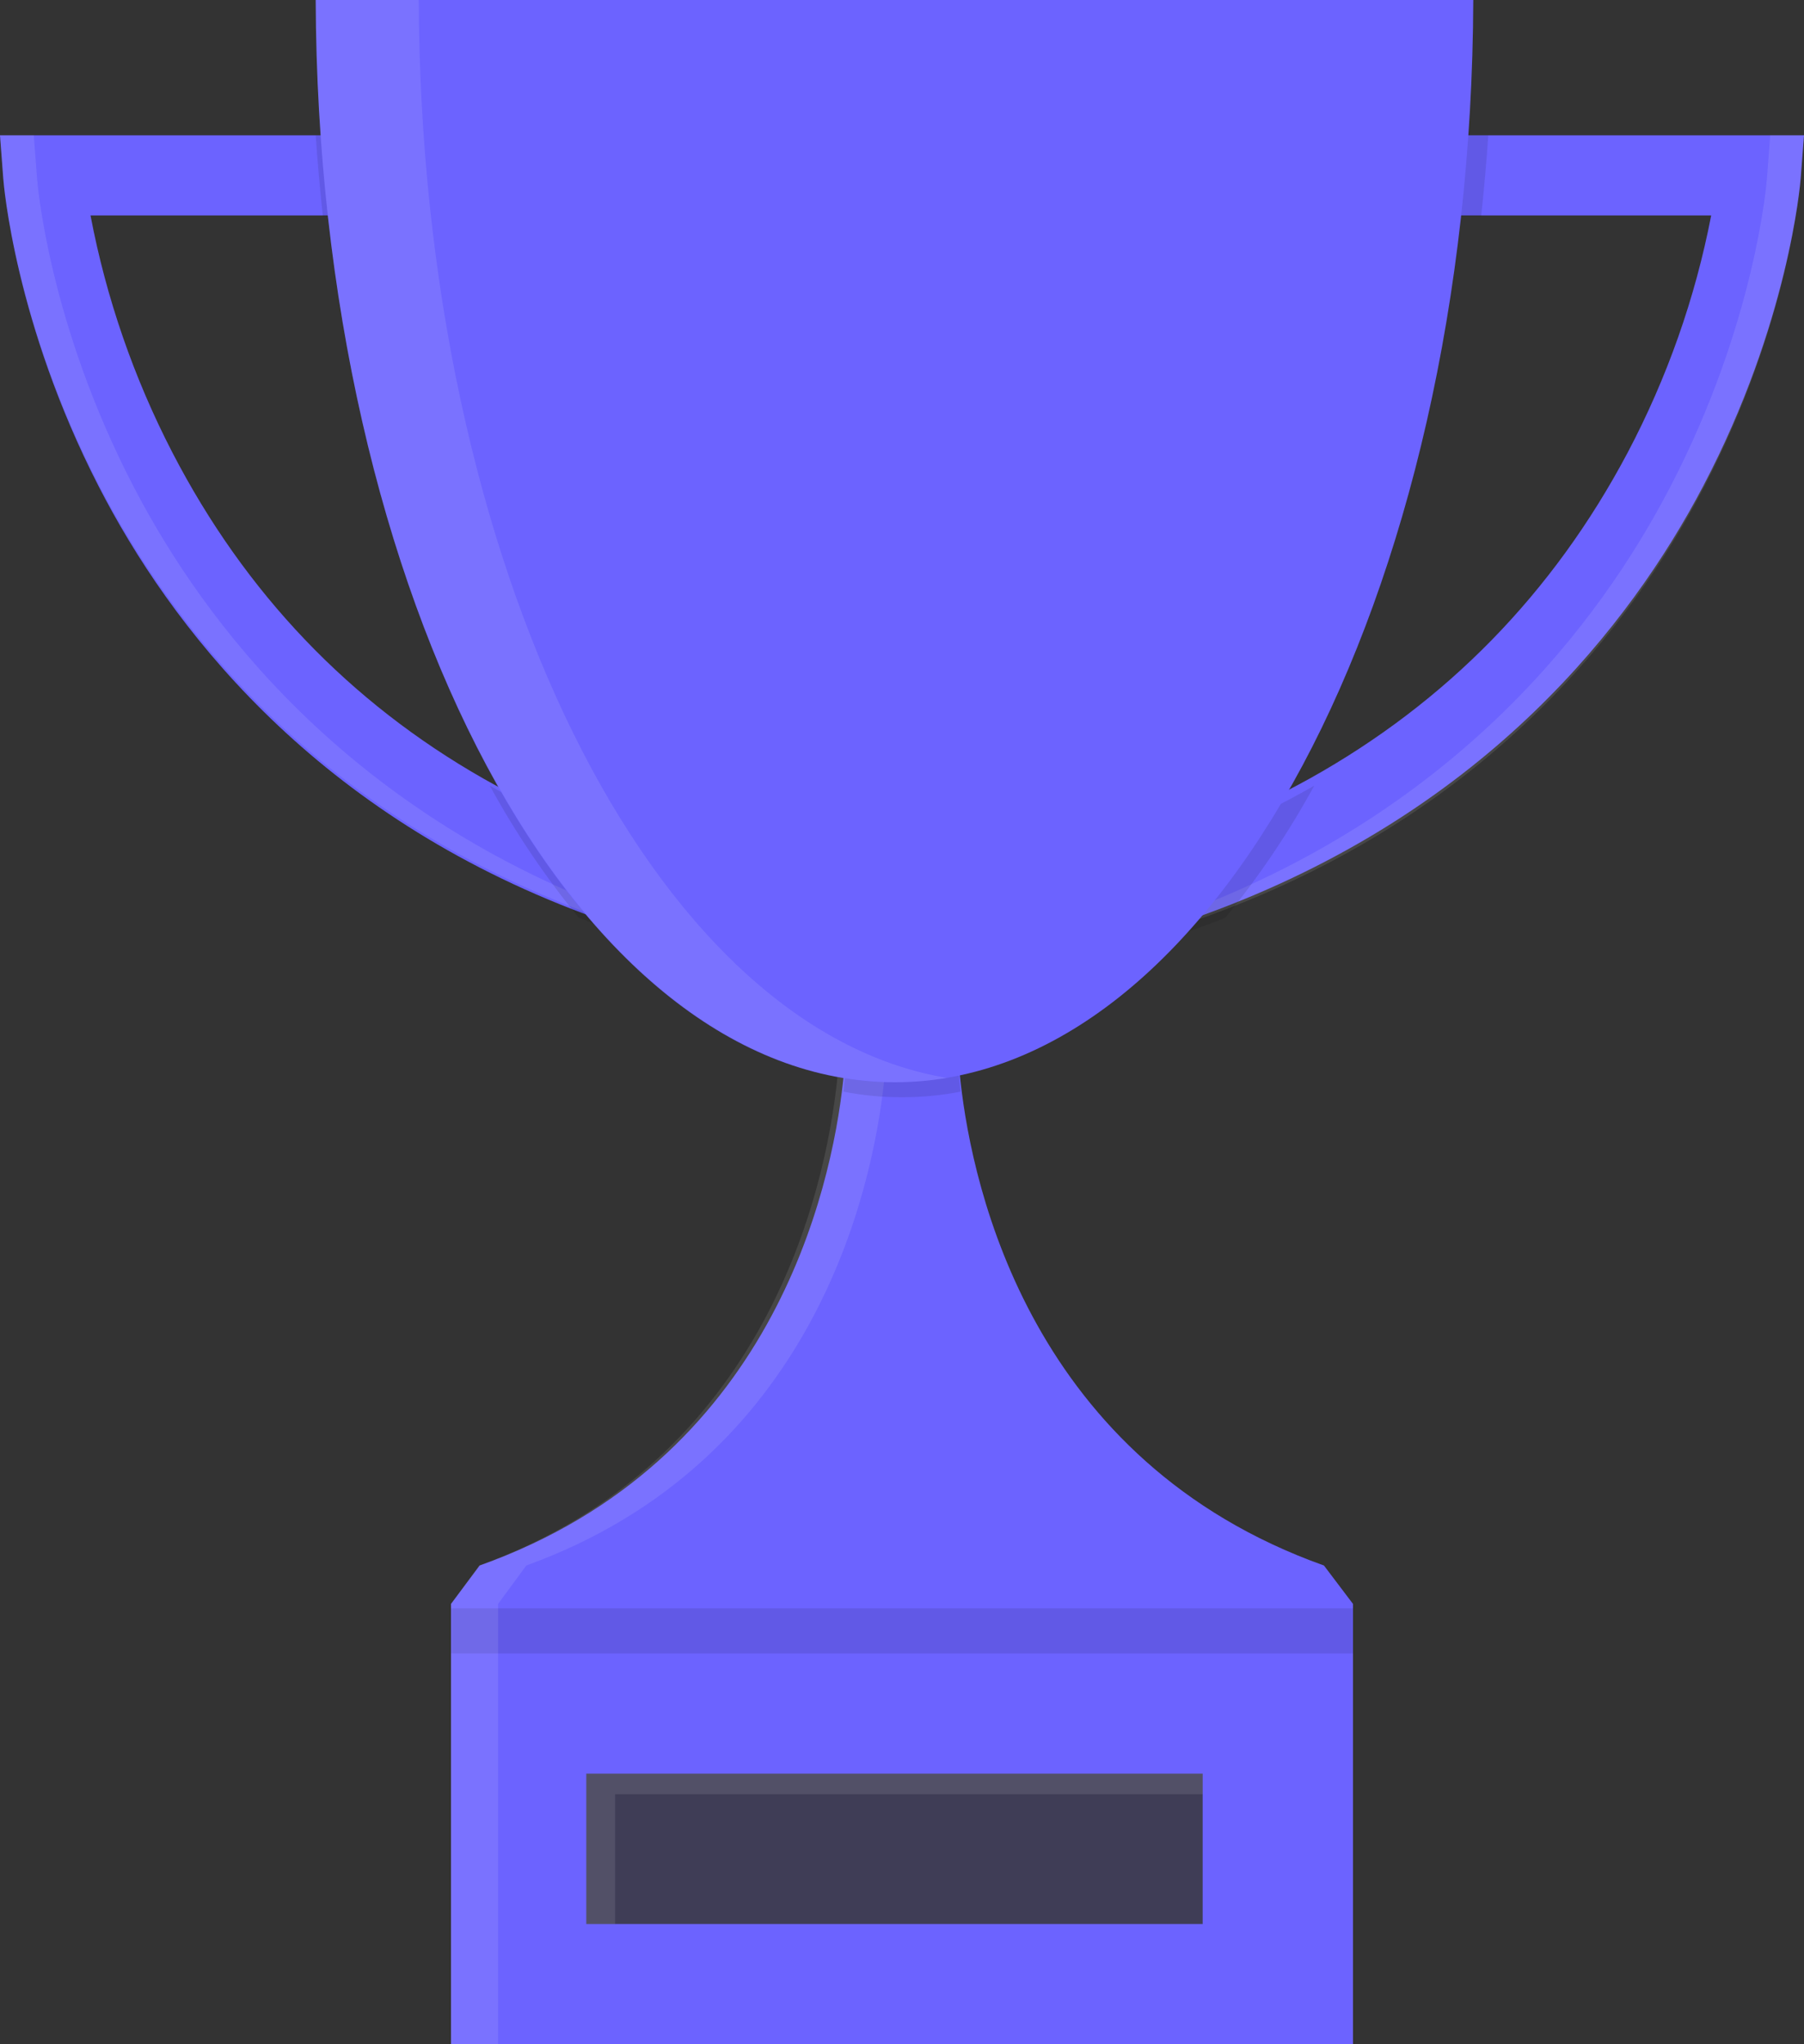 <svg width="120" height="136" viewBox="0 0 120 136" fill="none" xmlns="http://www.w3.org/2000/svg">
<rect x="0" y="0" width="120" height="136" fill="#333333" stroke="none"/>
<path d="M120 9L119.779 11.864C119.747 12.253 118.976 21.514 113.296 32.338C108.422 41.621 98.936 53.712 81.028 60.507C79.631 61.04 78.18 61.538 76.677 62L75 56.918C79.21 55.639 83.264 53.926 87.095 51.81C96.223 46.722 103.32 39.459 108.269 30.113C110.895 25.137 112.766 19.823 113.826 14.333H93.451V9H120Z" fill="#6C63FF"/>
<path opacity="0.1" d="M79.272 60.504C96.953 53.708 106.323 41.621 111.134 32.338C116.743 21.514 117.507 12.26 117.536 11.864L117.754 9H120L119.782 11.864C119.753 12.253 118.989 21.514 113.38 32.338C108.566 41.621 99.2 53.708 81.518 60.504C80.138 61.037 78.705 61.536 77.218 62L77 61.332C77.774 61.062 78.532 60.786 79.272 60.504V60.504Z" fill="white"/>
<path d="M44 56.918L42.361 62C40.888 61.536 39.469 61.037 38.103 60.504C20.596 53.708 11.318 41.621 6.555 32.338C1.001 21.514 0.245 12.26 0.216 11.864L0 9H25.946V14.333H6.021C7.063 19.824 8.898 25.138 11.47 30.113C16.309 39.459 23.245 46.722 32.171 51.807C35.916 53.925 39.882 55.639 44 56.918V56.918Z" fill="#6C63FF"/>
<path opacity="0.1" d="M40.728 60.504C23.047 53.708 13.677 41.621 8.866 32.338C3.257 21.514 2.493 12.26 2.464 11.864L2.246 9H0L0.218 11.864C0.247 12.253 1.011 21.514 6.62 32.338C11.434 41.621 20.8 53.708 38.482 60.504C39.862 61.037 41.295 61.536 42.782 62L43 61.332C42.228 61.062 41.47 60.786 40.728 60.504Z" fill="white"/>
<path d="M90 106.707V136H30V106.707L31.908 104.15C51.352 97.216 55.292 79.133 56.077 71.978C56.194 70.99 56.261 69.996 56.278 69H63.697C63.714 69.996 63.78 70.99 63.897 71.978C64.695 79.133 68.636 97.223 88.067 104.15L90 106.707Z" fill="#6C63FF"/>
<path opacity="0.1" d="M30 107H90V110H30V107Z" fill="black"/>
<path opacity="0.1" d="M35.009 104.15C54.151 97.216 58.029 79.133 58.803 71.978C58.918 70.99 58.984 69.996 59 69H55.869C55.853 69.996 55.787 70.99 55.672 71.978C54.886 79.133 51.007 97.223 31.878 104.15L30 106.707V136H33.131V106.707L35.009 104.15Z" fill="white"/>
<path opacity="0.1" d="M21 9H26.365V14.39H21.476C21.283 12.615 21.125 10.818 21 9ZM44.383 57.431L42.747 62.568C41.277 62.099 39.861 61.594 38.498 61.056C36.255 58.316 34.273 55.374 32.577 52.266C36.315 54.407 40.273 56.139 44.383 57.431V57.431ZM75.62 57.431C79.728 56.139 83.685 54.408 87.423 52.269C85.727 55.377 83.745 58.321 81.502 61.062C80.139 61.601 78.724 62.104 77.257 62.571L75.62 57.431ZM99 9C98.875 10.818 98.717 12.615 98.524 14.39H93.638V9H99ZM63.9 72.626C61.325 73.125 58.678 73.125 56.103 72.626C56.219 71.645 56.286 70.658 56.303 69.671H63.7C63.717 70.658 63.784 71.645 63.9 72.626V72.626Z" fill="black"/>
<path d="M21 0C21.137 39.808 38.319 72 59.5 72C80.681 72 97.86 39.808 98 0H21Z" fill="#6C63FF"/>
<path opacity="0.1" d="M27.854 0H21C21.137 39.808 38.352 72 59.573 72C60.721 71.998 61.868 71.902 63 71.713C43.382 68.466 27.985 37.642 27.854 0V0Z" fill="white"/>
<path d="M39 118H80V128H39V118Z" fill="#3F3D56"/>
<path opacity="0.1" d="M40.917 119.364H80V118H39V128H40.917V119.364Z" fill="white"/>
</svg>
